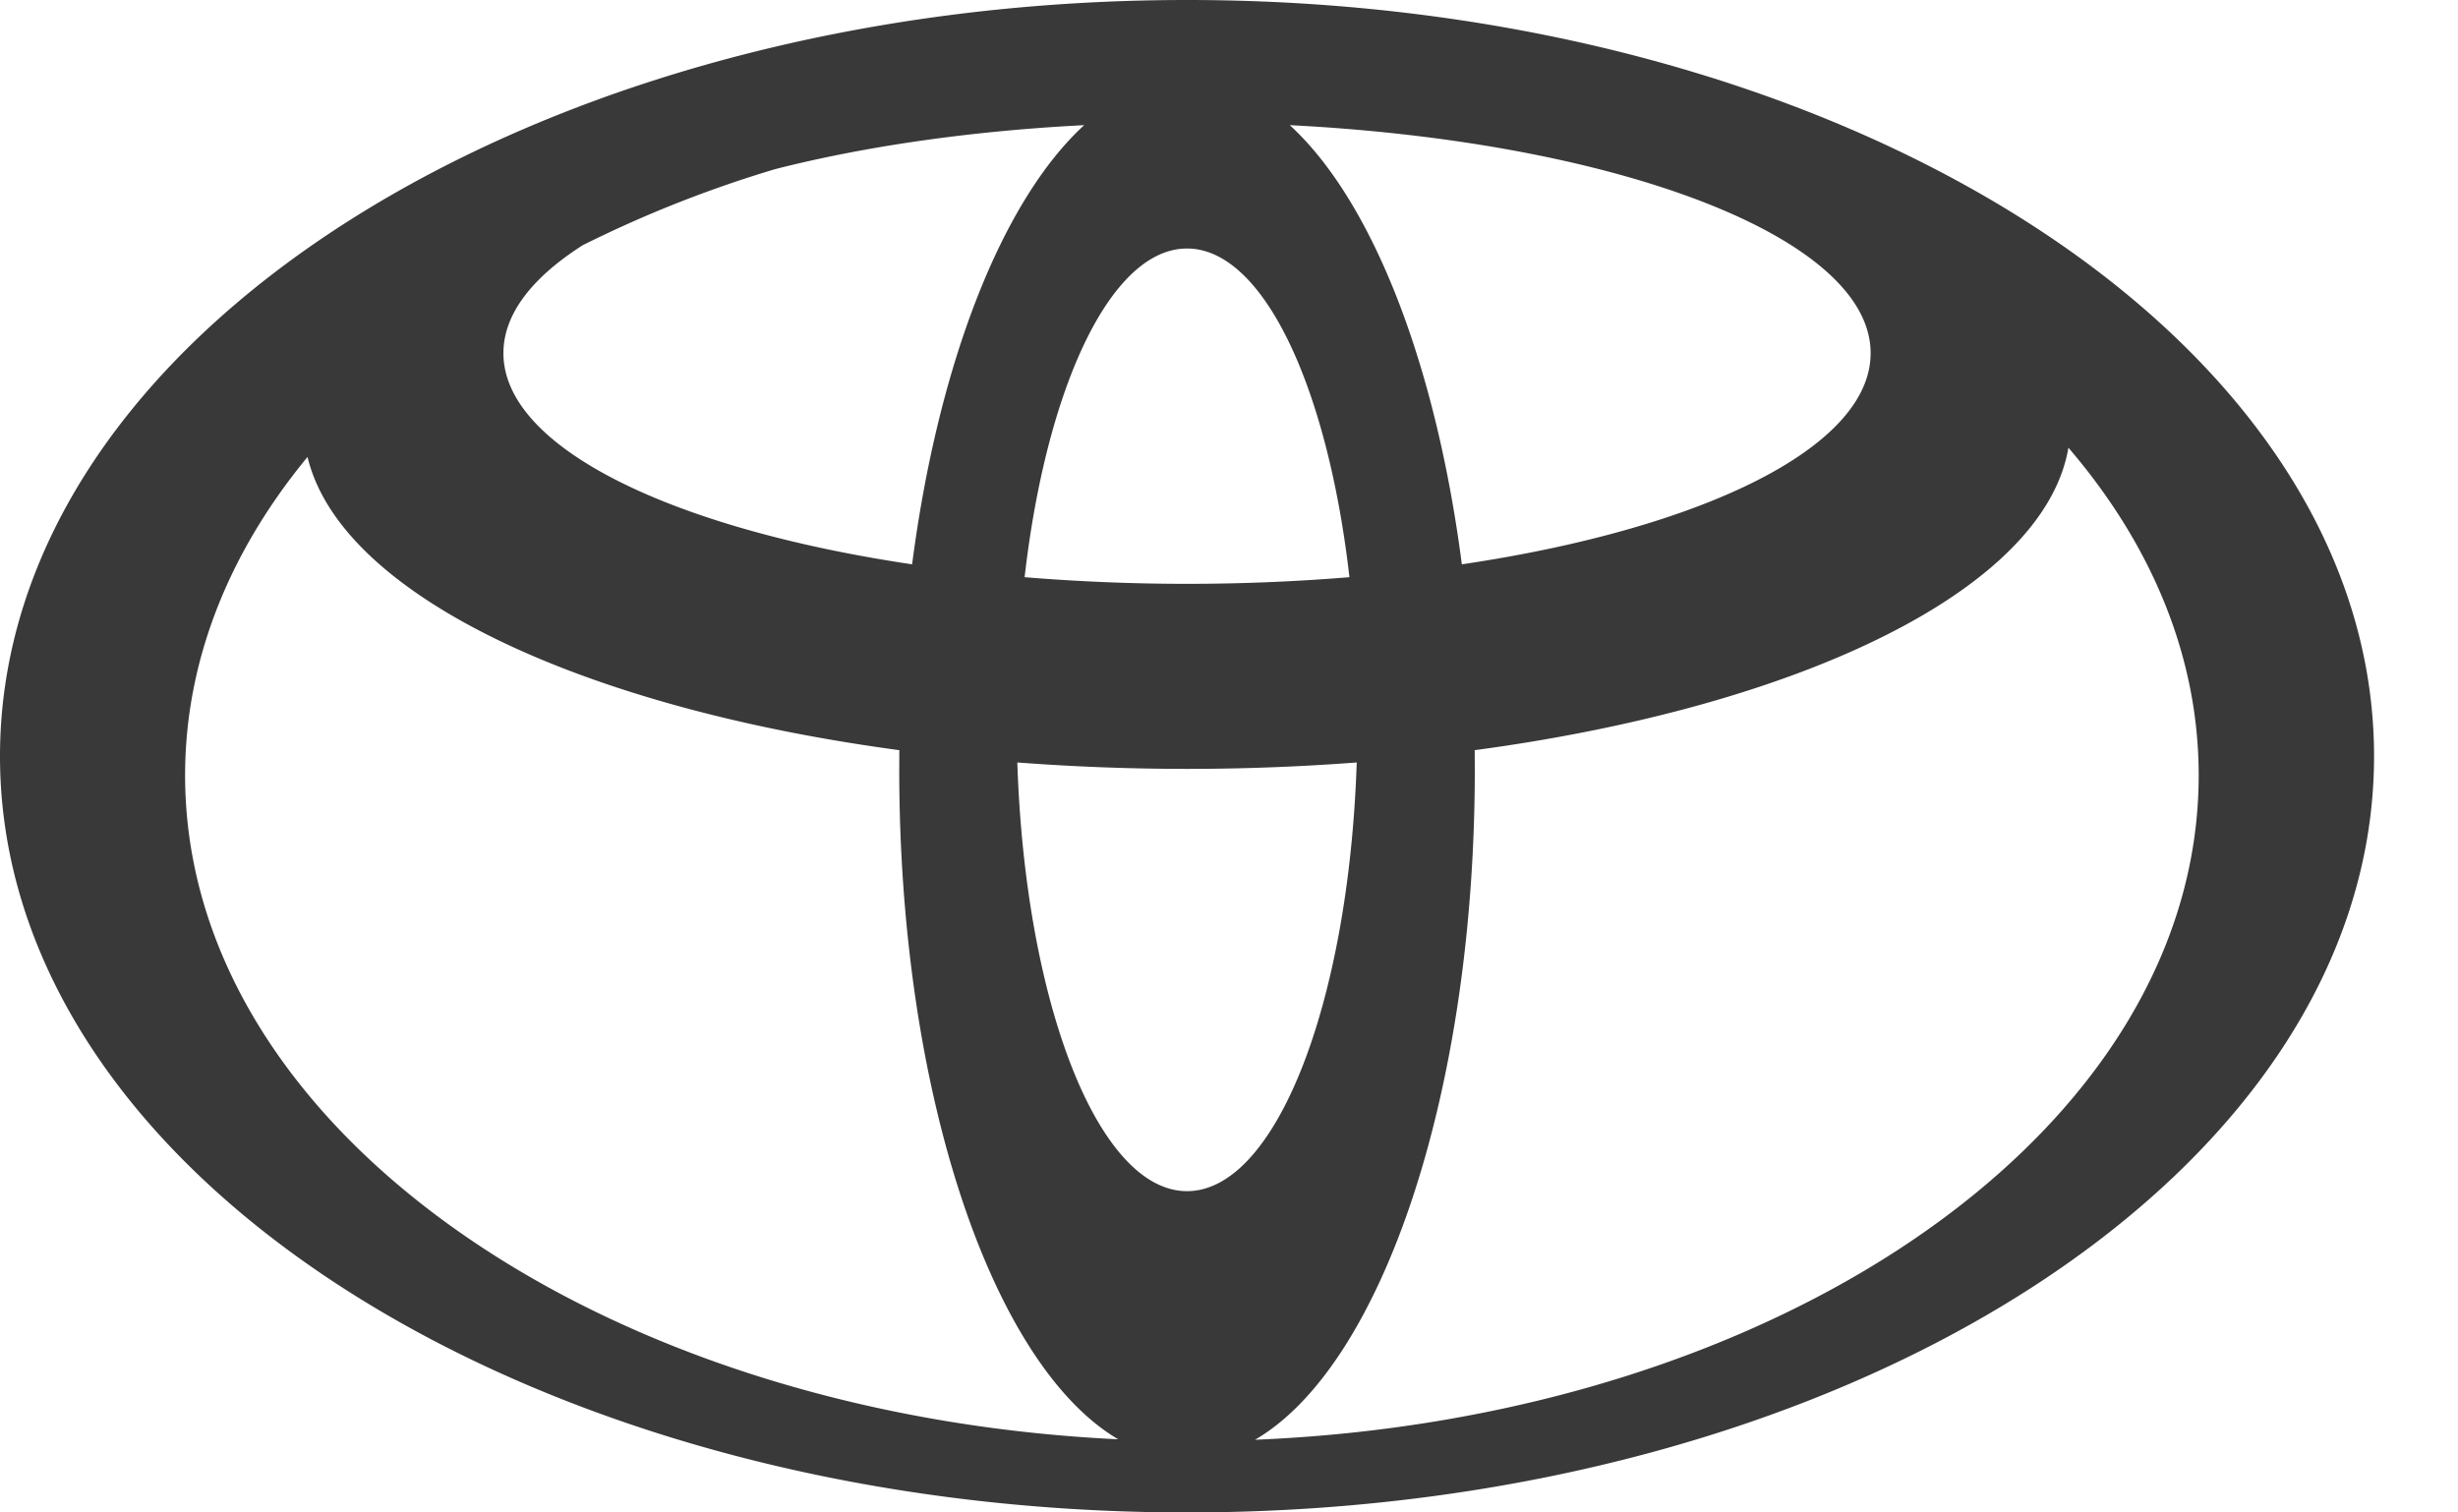 <svg width="26" height="16" xmlns="http://www.w3.org/2000/svg"><path d="M12.556 0C5.622 0 0 3.582 0 8s5.622 8 12.556 8c6.934 0 12.556-3.582 12.556-8S19.49 0 12.556 0zM3.253 4.834c.345 1.445 2.858 2.645 6.26 3.102l-.001.204c0 3.428.986 6.304 2.316 7.086-5.518-.264-9.87-3.308-9.87-7.024 0-1.22.47-2.368 1.295-3.368zm7.508 3.232a23.76 23.76 0 003.59 0c-.083 2.543-.855 4.535-1.795 4.535s-1.712-1.992-1.795-4.535zm4.838-.13c3.478-.467 6.028-1.711 6.28-3.2.877 1.023 1.378 2.206 1.378 3.466 0 3.741-4.411 6.8-9.982 7.029 1.334-.775 2.325-3.656 2.325-7.09l-.001-.205zm-1.955-6.612c3.477.177 6.143 1.19 6.143 2.412 0 .998-1.778 1.856-4.324 2.234-.277-2.136-.953-3.851-1.82-4.646zm.63 4.782a21.011 21.011 0 01-3.436 0c.231-2.016.913-3.477 1.718-3.477.805 0 1.487 1.461 1.718 3.477zM9.649 5.97c-2.546-.378-4.324-1.236-4.324-2.234 0-.412.303-.8.839-1.142a12.64 12.64 0 012.04-.806c.936-.238 2.05-.402 3.264-.464-.866.795-1.542 2.51-1.82 4.646z" fill="#393939" fill-rule="evenodd"/></svg>